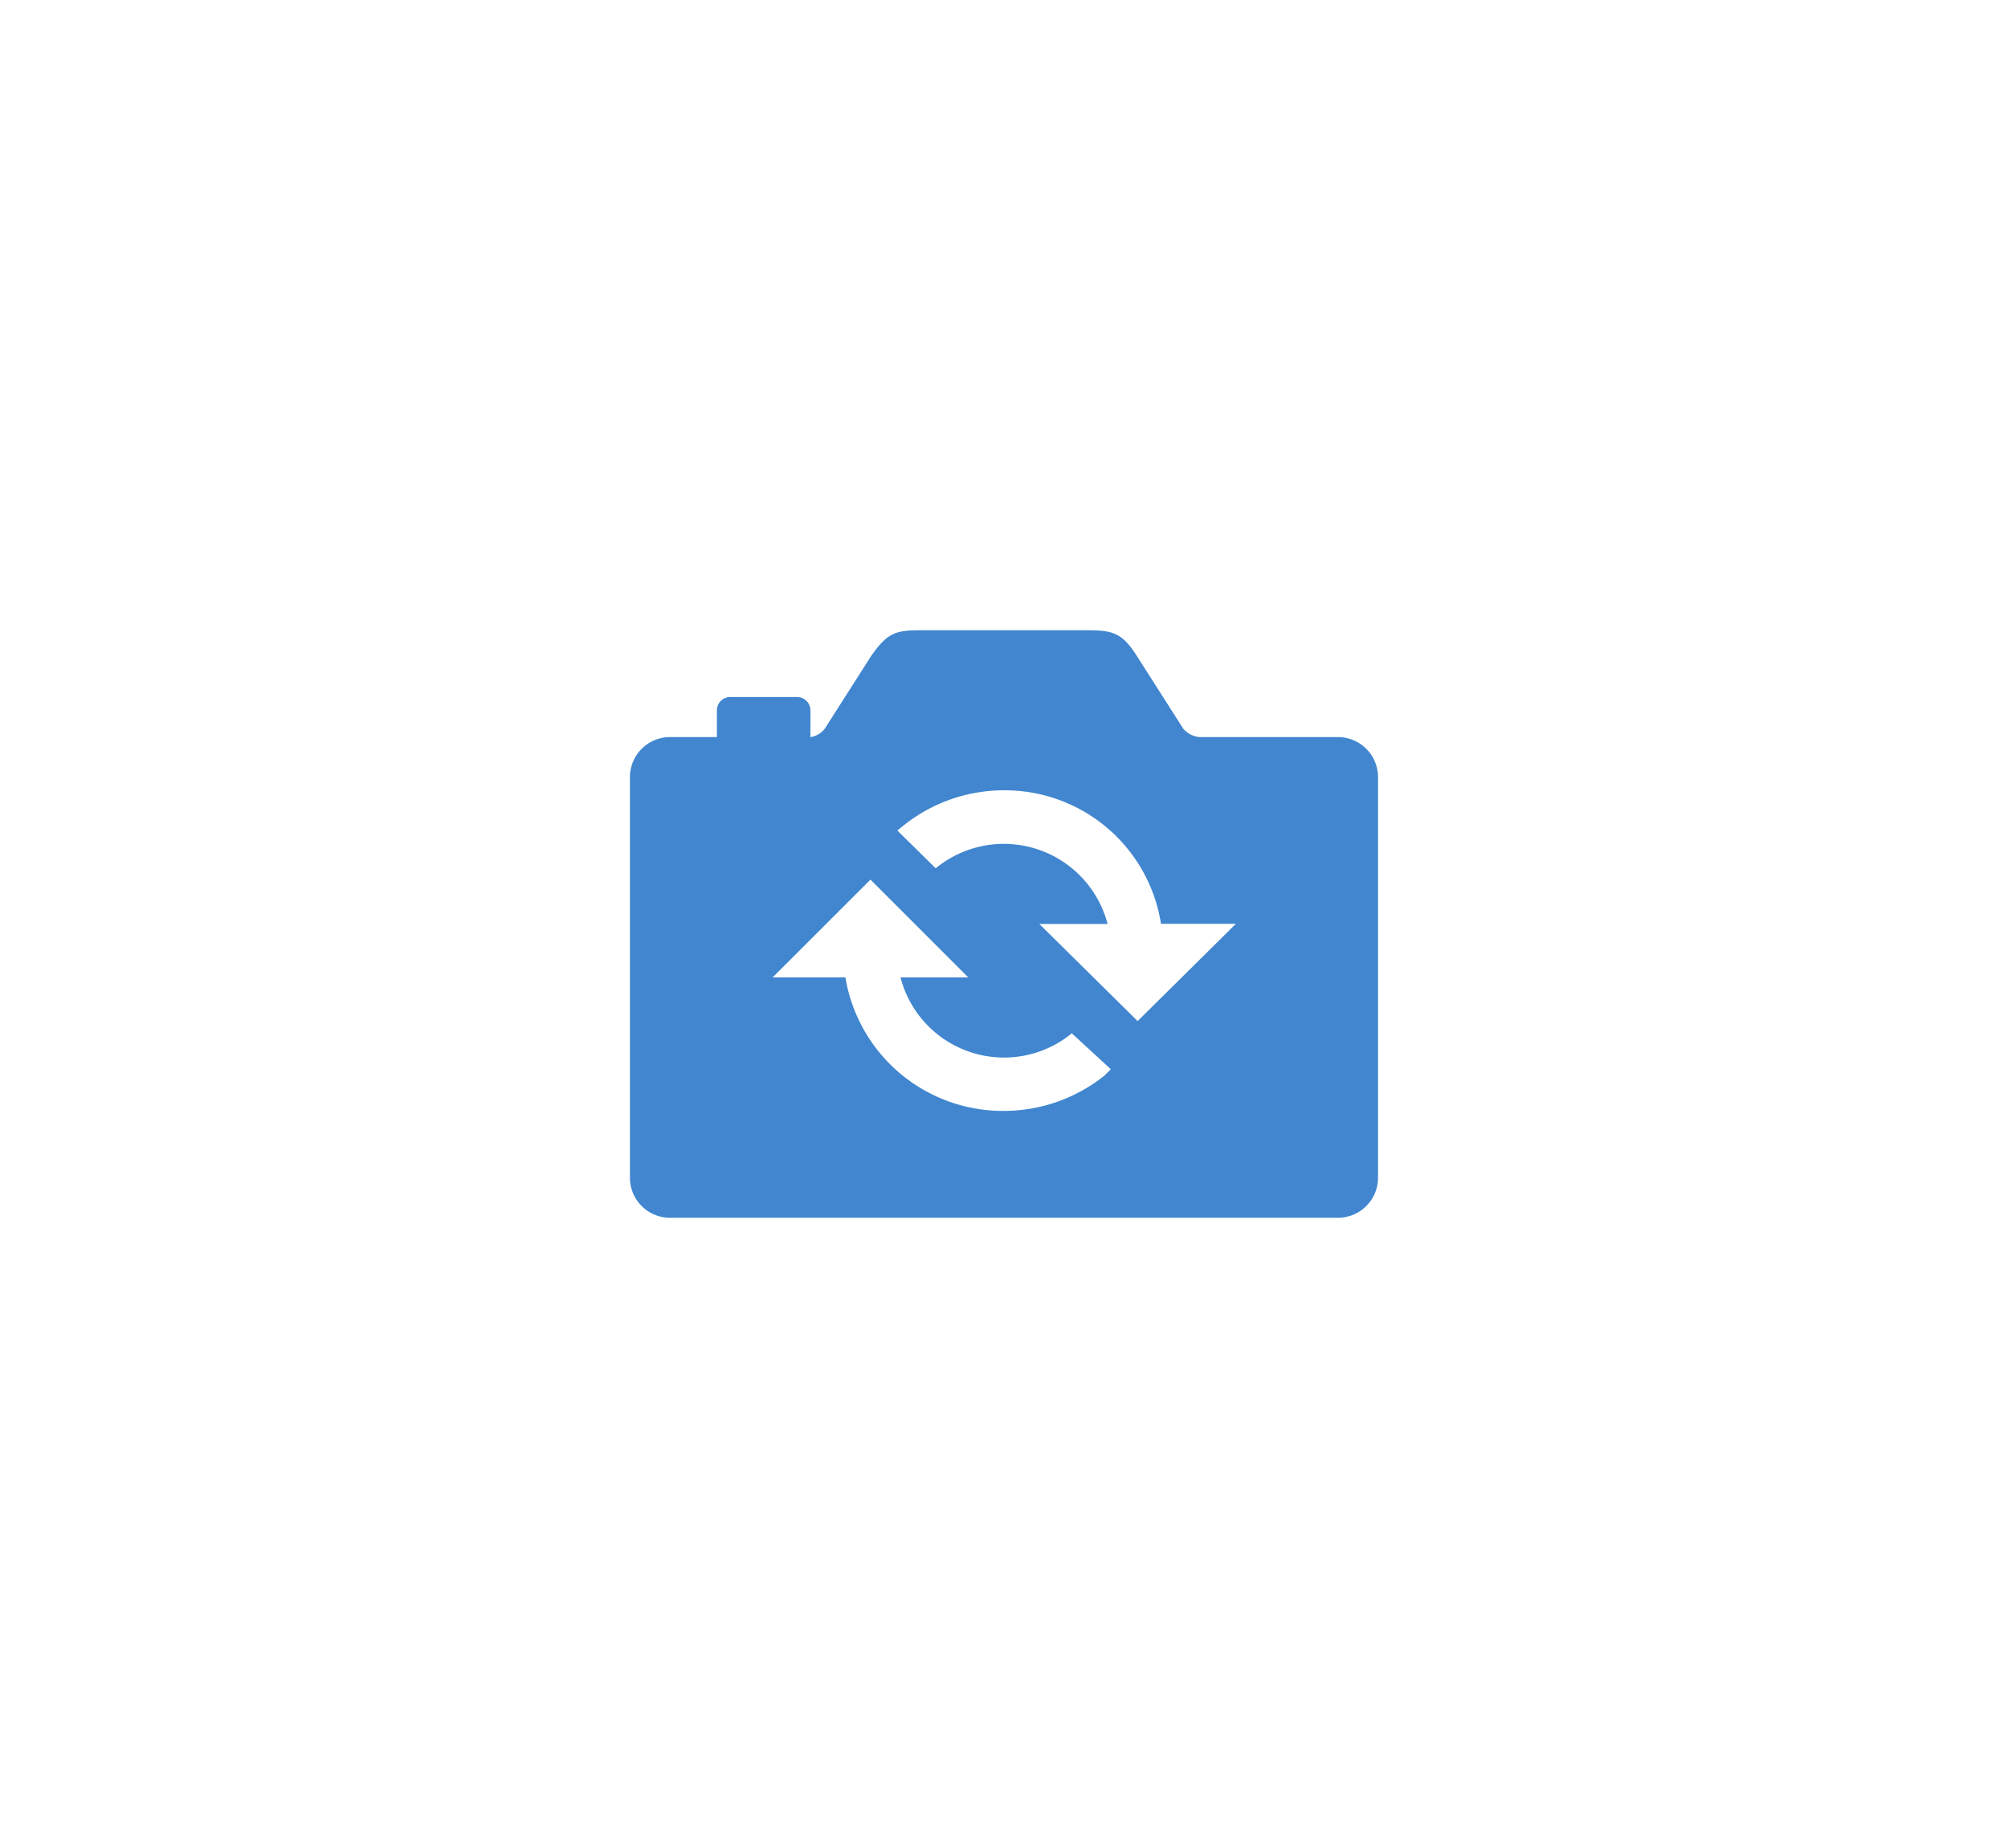 <svg xmlns="http://www.w3.org/2000/svg" xmlns:xlink="http://www.w3.org/1999/xlink" width="47.801" height="43.987" viewBox="0 0 47.801 43.987">
  <defs>
    <filter id="camera-reverse-sharp" x="0" y="0" width="47.801" height="43.987" filterUnits="userSpaceOnUse">
      <feOffset dy="3" input="SourceAlpha"/>
      <feGaussianBlur stdDeviation="5" result="blur"/>
      <feFlood flood-opacity="0.09"/>
      <feComposite operator="in" in2="blur"/>
      <feComposite in="SourceGraphic"/>
    </filter>
  </defs>
  <g transform="matrix(1, 0, 0, 1, 0, 0)" filter="url(#camera-reverse-sharp)">
    <path id="camera-reverse-sharp-2" data-name="camera-reverse-sharp" d="M19.1,8.168H15.8a.578.578,0,0,1-.382-.2l-1.085-1.7c-.4-.644-.639-.644-1.355-.644H9.322c-.715,0-.914,0-1.354.644l-1.084,1.7a.52.52,0,0,1-.342.2V7.532a.318.318,0,0,0-.318-.318H4.634a.318.318,0,0,0-.318.318v.636H3.2a.954.954,0,0,0-.954.954v9.536a.954.954,0,0,0,.954.954H19.1a.954.954,0,0,0,.954-.954V9.122A.954.954,0,0,0,19.1,8.168Zm-7.947,8.9A3.8,3.8,0,0,1,7.375,13.89H5.642l2.33-2.329L10.3,13.89H8.687a2.546,2.546,0,0,0,4.078,1.331l.928.854-.146.148a3.84,3.84,0,0,1-2.4.845Zm3.179-2.139-2.34-2.311h1.625a2.553,2.553,0,0,0-4.092-1.326l-.914-.9.125-.1a3.822,3.822,0,0,1,2.408-.857,3.763,3.763,0,0,1,3.744,3.179H16.67Z" transform="translate(12.75 6.38)" fill="#4186cf"/>
  </g>
</svg>

